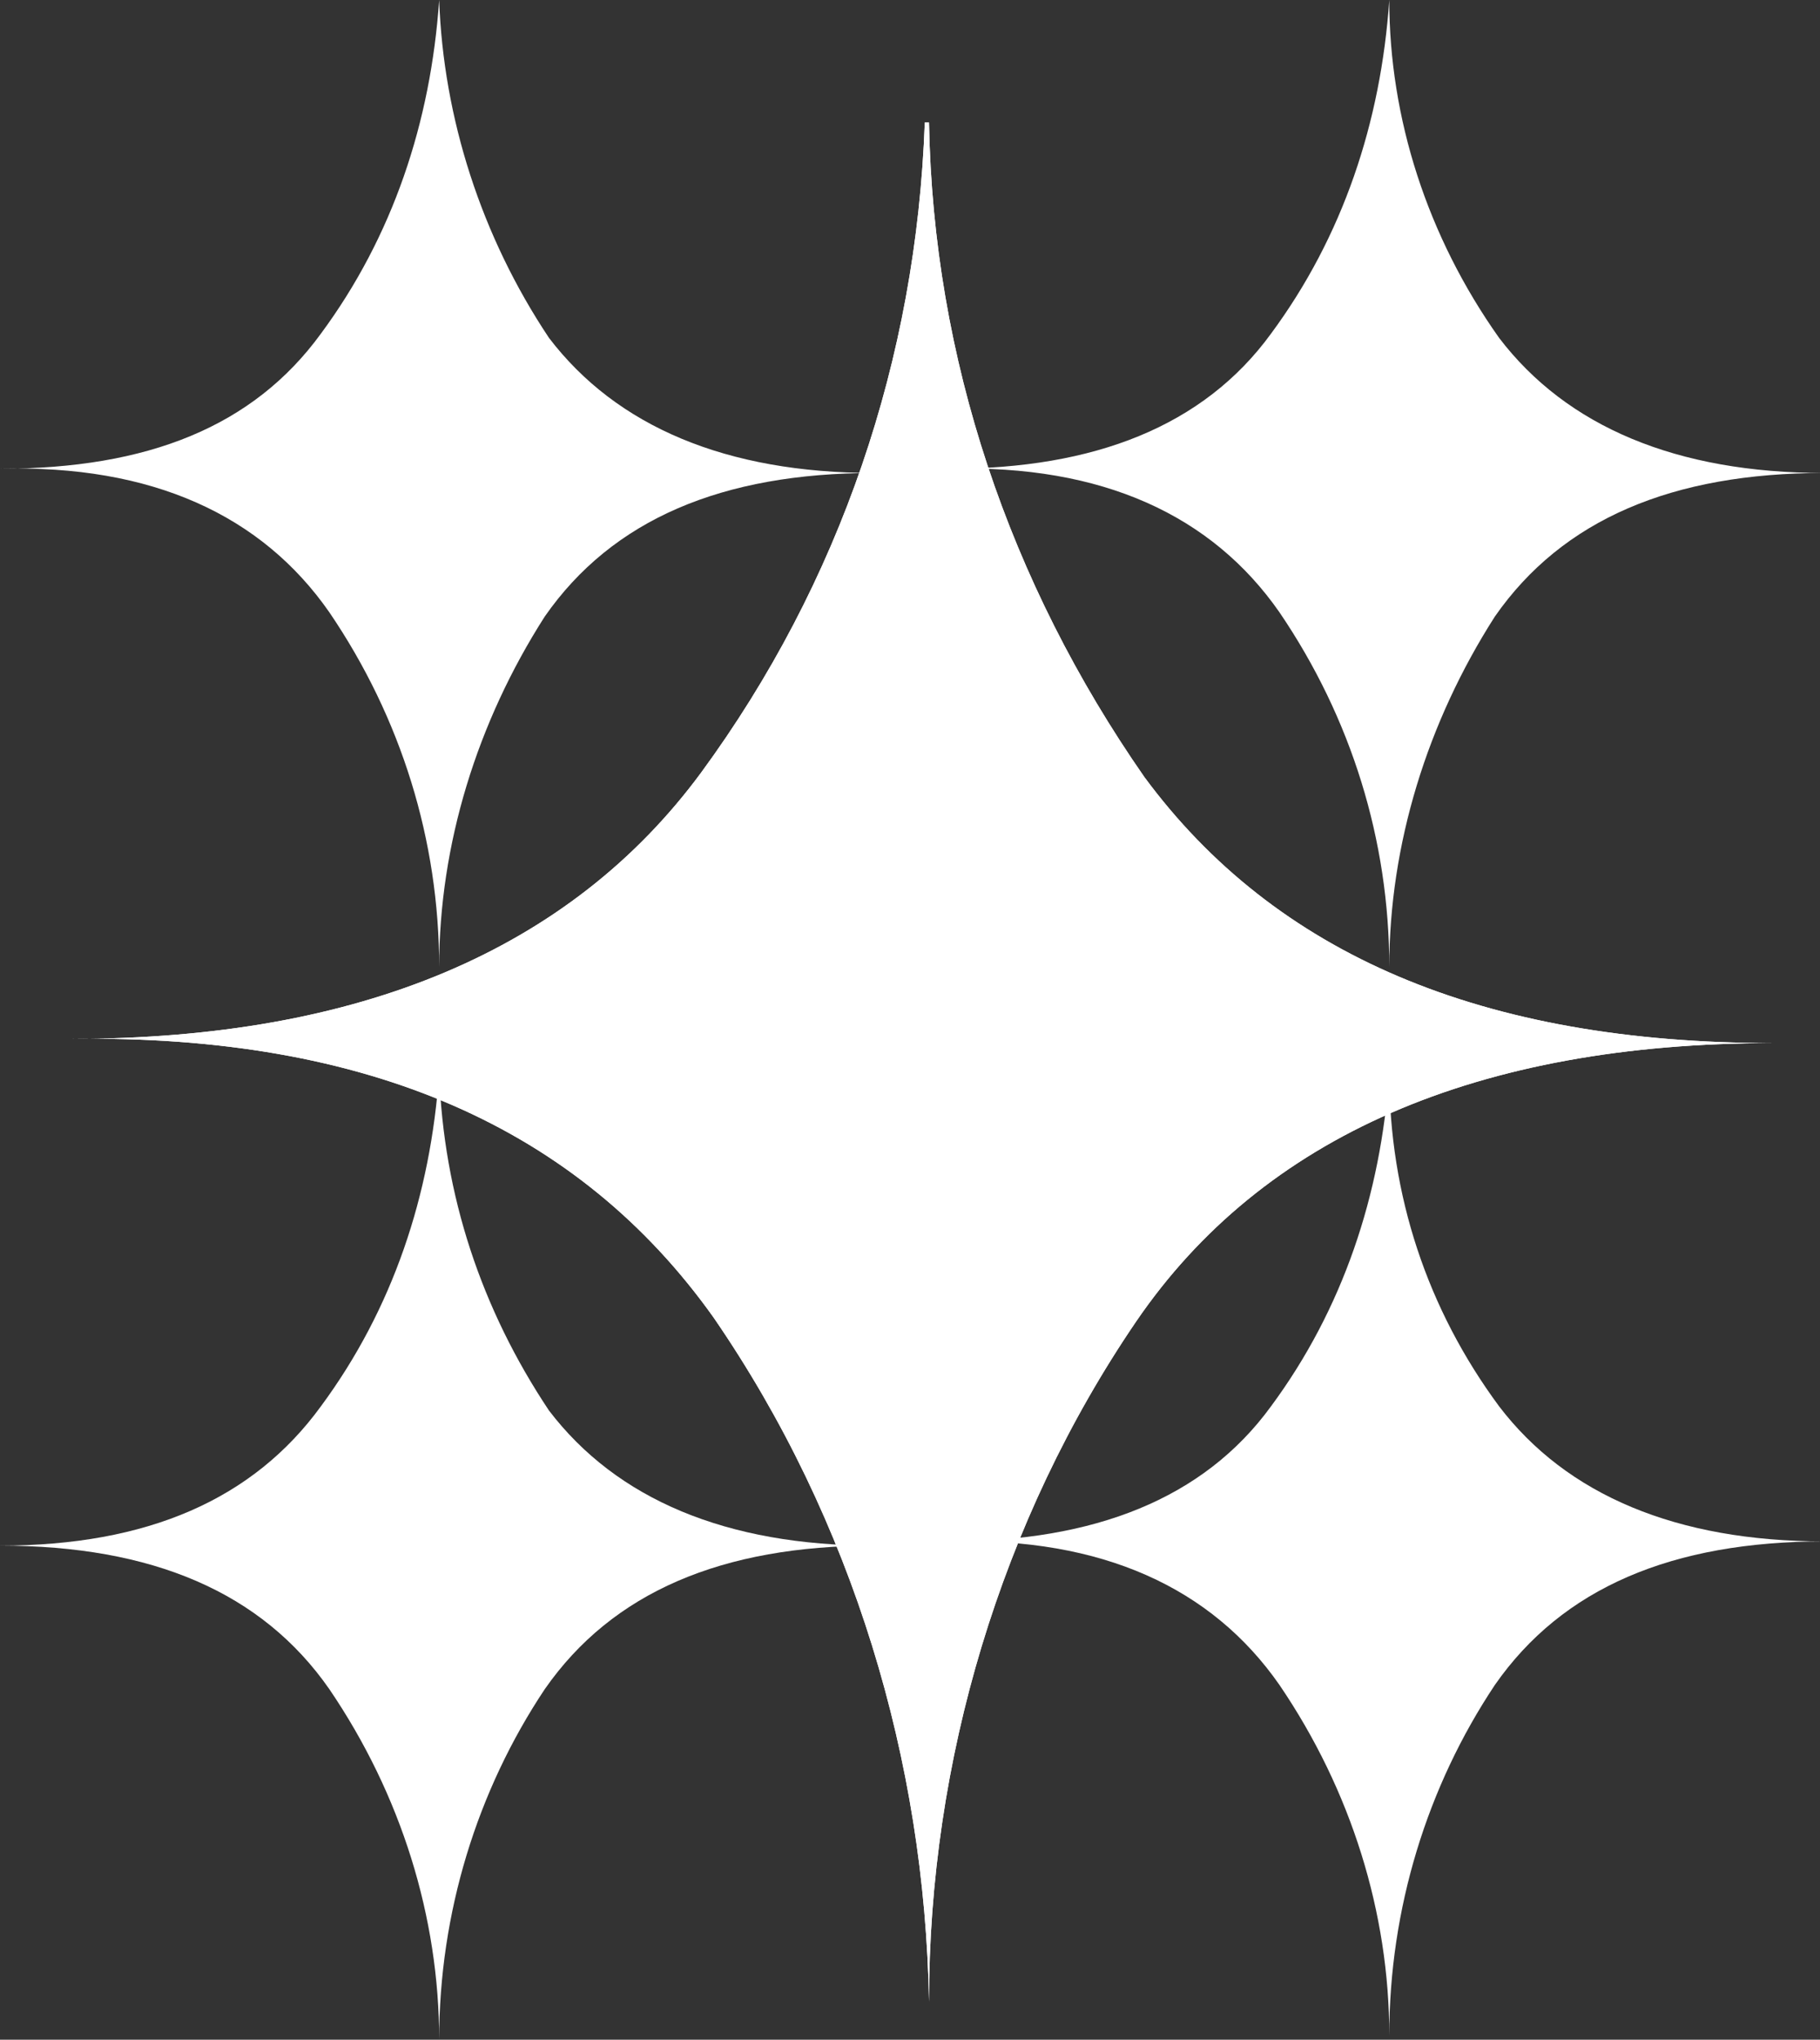 <?xml version="1.0" encoding="utf-8"?>
<!-- Generator: Adobe Illustrator 23.0.6, SVG Export Plug-In . SVG Version: 6.00 Build 0)  -->
<svg version="1.1" id="Layer_1" xmlns="http://www.w3.org/2000/svg" xmlns:xlink="http://www.w3.org/1999/xlink" x="0px" y="0px"
	 viewBox="0 0 43.1 48.3" style="enable-background:new 0 0 43.1 48.3;" xml:space="preserve">
<rect x="0" y="0" width="43.1" height="48.3" fill="#333333" stroke="none"/>
<style type="text/css">
	.st0{fill:#FFFFFF;}
</style>
<g id="Layer_2_00000023264079319936991020000003539322244957901211_">
	<g id="_Layer_">
		<path class="st0" d="M10.4,0L10.4,0c-0.2,2.9-1.1,5.6-2.8,7.9C6,10.1,3.5,11.1,0,11.1c3.6-0.1,6.2,1.1,7.8,3.4
			c1.7,2.5,2.6,5.4,2.6,8.4c0-2.9,0.9-5.8,2.5-8.3c1.6-2.3,4.2-3.4,7.8-3.4c-3.5,0-6.1-1.1-7.7-3.2C11.4,5.6,10.5,2.8,10.4,0z"/>
		<path class="st0" d="M32.9,0L32.9,0c-0.2,2.9-1.1,5.6-2.8,7.9c-1.6,2.2-4.2,3.2-7.6,3.2c3.6-0.1,6.2,1.1,7.8,3.4
			c1.7,2.5,2.6,5.4,2.6,8.4c0-2.9,0.9-5.8,2.5-8.3c1.6-2.3,4.2-3.4,7.8-3.4c-3.5,0-6.1-1.1-7.7-3.2C33.8,5.6,32.9,2.8,32.9,0z"/>
		<path class="st0" d="M10.4,25.4L10.4,25.4c-0.2,2.9-1.1,5.6-2.8,7.9C6,35.5,3.5,36.6,0,36.6c3.6,0,6.2,1.1,7.8,3.4
			c1.7,2.5,2.6,5.4,2.6,8.3c0-3,0.9-5.9,2.5-8.3c1.6-2.3,4.2-3.4,7.8-3.4c-3.5,0-6.1-1.1-7.7-3.2C11.4,31,10.5,28.3,10.4,25.4z"/>
		<path class="st0" d="M32.9,25.4L32.9,25.4c-0.2,2.9-1.1,5.6-2.8,7.9c-1.6,2.2-4.2,3.2-7.6,3.2c3.6-0.1,6.2,1.1,7.8,3.4
			c1.7,2.5,2.6,5.4,2.6,8.3c0-3,0.9-5.9,2.5-8.3c1.6-2.3,4.2-3.4,7.8-3.4c-3.5,0-6.1-1.1-7.7-3.2C33.8,31,32.9,28.3,32.9,25.4z"/>
		<path class="st0" d="M22,2.9h-0.1c-0.2,5.6-2,10.9-5.3,15.4c-3.1,4.2-8.1,6.3-14.9,6.3c7-0.1,12,2.1,15.2,6.6
			c3.3,4.8,5,10.5,5.1,16.2c0-5.7,1.7-11.4,4.9-16.1c3-4.4,8.1-6.6,15.1-6.6c-6.9,0-11.8-2.1-14.9-6.3C23.9,13.8,22.1,8.5,22,2.9z"
			/>
		<path class="st0" d="M22,2.9h-0.1c-0.2,5.6-2,10.9-5.3,15.4c-3.1,4.2-8.1,6.3-14.9,6.3c7-0.1,12,2.1,15.2,6.6
			c3.3,4.8,5,10.5,5.1,16.2c0-5.7,1.7-11.4,4.9-16.1c3-4.4,8.1-6.6,15.1-6.6c-6.9,0-11.8-2.1-14.9-6.3C23.9,13.8,22.1,8.5,22,2.9z"
			/>
	</g>
</g>
</svg>
